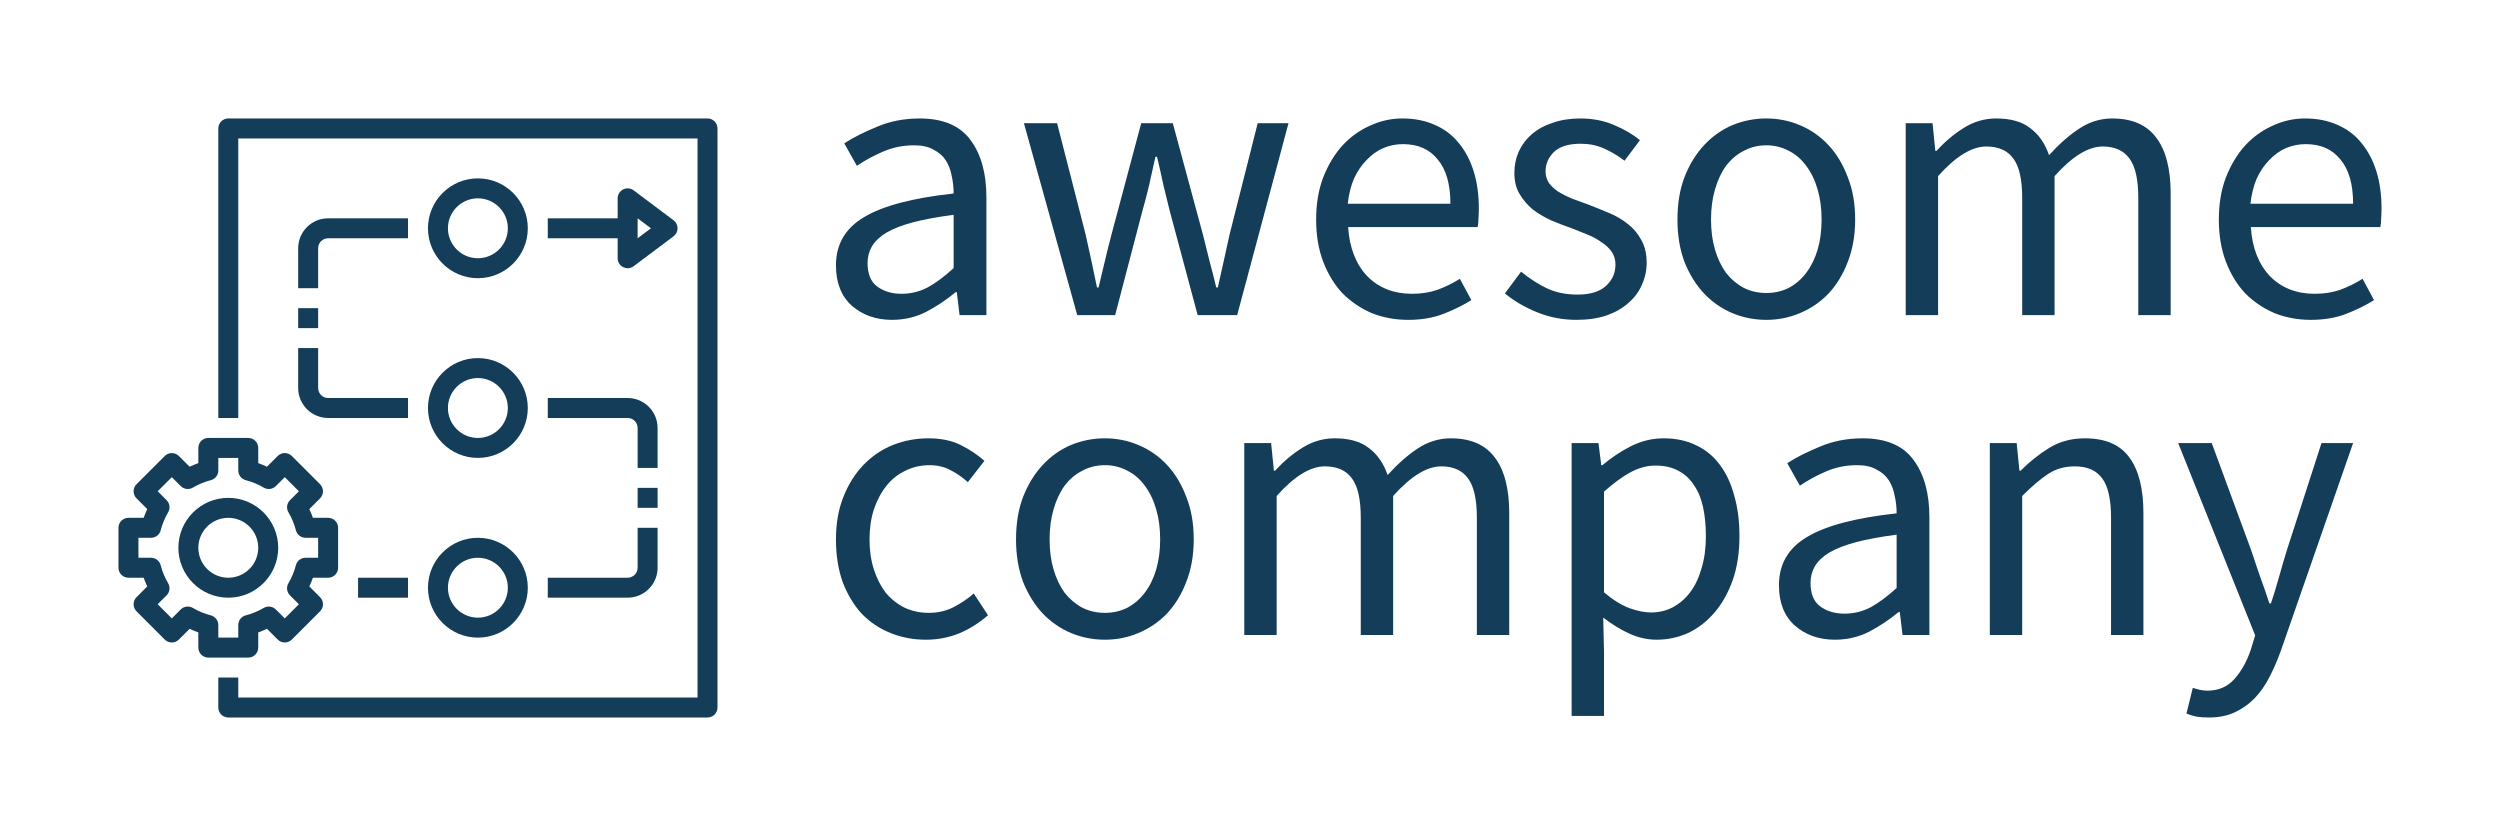 <svg version="1.1" xmlns="http://www.w3.org/2000/svg" viewBox="-2114.56 -817.152 6482.944 2167.808"><desc>Created with Snap</desc><defs></defs><g><g transform="matrix(25.89,0,0,25.89,-1859.14,-561.732)"><path d="M13,50c2.757,0,5-2.243,5-5s-2.243-5-5-5s-5,2.243-5,5S10.243,50,13,50z M13,42c1.654,0,3,1.346,3,3s-1.346,3-3,3  s-3-1.346-3-3S11.346,42,13,42z" fill="#143d59" style=""></path><path d="M3,48h1.522c0.105,0.297,0.227,0.589,0.361,0.873L3.808,49.95c-0.188,0.188-0.293,0.442-0.293,0.707s0.105,0.52,0.293,0.707  l2.828,2.829c0.391,0.391,1.023,0.391,1.414,0l1.077-1.076c0.284,0.135,0.575,0.256,0.873,0.361V55c0,0.552,0.447,1,1,1h4  c0.553,0,1-0.448,1-1v-1.522c0.298-0.105,0.589-0.226,0.873-0.361l1.077,1.076c0.391,0.391,1.023,0.391,1.414,0l2.828-2.829  c0.188-0.188,0.293-0.442,0.293-0.707s-0.105-0.52-0.293-0.707l-1.076-1.077c0.135-0.284,0.256-0.576,0.361-0.873H23  c0.553,0,1-0.448,1-1v-4c0-0.552-0.447-1-1-1h-1.522c-0.105-0.297-0.227-0.589-0.361-0.873l1.076-1.077  c0.188-0.188,0.293-0.442,0.293-0.707s-0.105-0.52-0.293-0.707l-2.828-2.829c-0.391-0.391-1.023-0.391-1.414,0l-1.077,1.076  c-0.284-0.135-0.575-0.256-0.873-0.361V35c0-0.552-0.447-1-1-1h-4c-0.553,0-1,0.448-1,1v1.522c-0.298,0.105-0.589,0.226-0.873,0.361  L8.05,35.808c-0.391-0.391-1.023-0.391-1.414,0l-2.828,2.829c-0.188,0.188-0.293,0.442-0.293,0.707s0.105,0.52,0.293,0.707  l1.076,1.077C4.749,41.411,4.628,41.703,4.522,42H3c-0.553,0-1,0.448-1,1v4C2,47.552,2.447,48,3,48z M4,44h1.262  c0.456,0,0.854-0.308,0.968-0.75c0.164-0.634,0.415-1.24,0.746-1.8c0.231-0.393,0.168-0.893-0.154-1.215l-0.893-0.892l1.414-1.415  l0.893,0.892c0.323,0.324,0.823,0.386,1.216,0.154c0.559-0.33,1.164-0.58,1.799-0.744c0.441-0.114,0.75-0.512,0.75-0.968V36h2v1.262  c0,0.456,0.309,0.854,0.75,0.968c0.635,0.164,1.24,0.414,1.799,0.744c0.391,0.232,0.893,0.169,1.216-0.154l0.893-0.892l1.414,1.415  l-0.893,0.892c-0.322,0.322-0.386,0.822-0.154,1.215c0.331,0.56,0.582,1.166,0.746,1.8c0.114,0.441,0.512,0.75,0.968,0.75H22v2  h-1.262c-0.456,0-0.854,0.308-0.968,0.75c-0.164,0.634-0.415,1.24-0.746,1.8c-0.231,0.393-0.168,0.893,0.154,1.215l0.893,0.892  l-1.414,1.415l-0.893-0.892c-0.322-0.323-0.822-0.386-1.216-0.154c-0.559,0.33-1.164,0.58-1.799,0.744  C14.309,51.883,14,52.282,14,52.738V54h-2v-1.262c0-0.456-0.309-0.854-0.75-0.968c-0.635-0.164-1.24-0.414-1.799-0.744  c-0.392-0.232-0.894-0.169-1.216,0.154l-0.893,0.892l-1.414-1.415l0.893-0.892c0.322-0.322,0.386-0.822,0.154-1.215  c-0.331-0.56-0.582-1.166-0.746-1.8C6.115,46.308,5.718,46,5.262,46H4V44z" fill="#143d59" style=""></path><path d="M38,54c2.757,0,5-2.243,5-5s-2.243-5-5-5s-5,2.243-5,5S35.243,54,38,54z M38,46c1.654,0,3,1.346,3,3s-1.346,3-3,3  s-3-1.346-3-3S36.346,46,38,46z" fill="#143d59" style=""></path><path d="M38,36c2.757,0,5-2.243,5-5s-2.243-5-5-5s-5,2.243-5,5S35.243,36,38,36z M38,28c1.654,0,3,1.346,3,3s-1.346,3-3,3  s-3-1.346-3-3S36.346,28,38,28z" fill="#143d59" style=""></path><path d="M38,18c2.757,0,5-2.243,5-5s-2.243-5-5-5s-5,2.243-5,5S35.243,18,38,18z M38,10c1.654,0,3,1.346,3,3s-1.346,3-3,3  s-3-1.346-3-3S36.346,10,38,10z" fill="#143d59" style=""></path><path d="M45,32h8c0.552,0,1,0.449,1,1v4h2v-4c0-1.654-1.346-3-3-3h-8V32z" fill="#143d59" style=""></path><rect x="54" y="39" width="2" height="2" fill="#143d59" style=""></rect><path d="M45,50h8c1.654,0,3-1.346,3-3v-4h-2v4c0,0.551-0.448,1-1,1h-8V50z" fill="#143d59" style=""></path><path d="M20,29c0,1.654,1.346,3,3,3h8v-2h-8c-0.552,0-1-0.449-1-1v-4h-2V29z" fill="#143d59" style=""></path><rect x="20" y="21" width="2" height="2" fill="#143d59" style=""></rect><path d="M22,15c0-0.551,0.448-1,1-1h8v-2h-8c-1.654,0-3,1.346-3,3v4h2V15z" fill="#143d59" style=""></path><path d="M52.553,16.895C52.694,16.965,52.848,17,53,17c0.212,0,0.424-0.068,0.6-0.2l4-3c0.252-0.188,0.4-0.485,0.4-0.8  s-0.148-0.611-0.4-0.8l-4-3c-0.303-0.228-0.709-0.264-1.047-0.095C52.214,9.275,52,9.621,52,10v2h-7v2h7v2  C52,16.379,52.214,16.725,52.553,16.895z M54,12l1.333,1L54,14V12z" fill="#143d59" style=""></path><rect x="26" y="48" width="5" height="2" fill="#143d59" style=""></rect><path d="M61,2H13c-0.553,0-1,0.448-1,1v29h2V4h46v56H14v-2h-2v3c0,0.552,0.447,1,1,1h48c0.553,0,1-0.448,1-1V3  C62,2.448,61.553,2,61,2z" fill="#143d59" style=""></path><desc>Created with Snap</desc><defs></defs></g><g><g transform="matrix(1.024,0,0,-1.024,0,0)"><path d="M194 -12Q133 -12 92 24Q52 60 52 126Q52 206 123 248Q194 291 350 308Q350 331 345 353Q341 375 330 392Q319 409 299 419Q280 430 250 430Q208 430 171 414Q134 398 105 378L73 435Q107 457 156 477Q205 498 264 498Q353 498 393 443Q433 389 433 298L433 0L365 0L358 58L355 58Q320 29 280 8Q240 -12 194 -12ZM218 54Q253 54 284 70Q315 87 350 119L350 254Q289 246 247 235Q206 224 180 209Q155 194 143 174Q132 155 132 132Q132 90 157 72Q182 54 218 54ZM759 0L663 0L528 486L612 486L684 205Q692 170 699 137Q706 104 713 70L717 70Q725 104 733 137Q741 171 750 205L825 486L905 486L981 205Q990 170 998 137Q1007 104 1015 70L1019 70Q1027 104 1034 137Q1041 170 1049 205L1120 486L1198 486L1068 0L968 0L898 261Q889 296 881 330Q874 364 865 401L861 401Q853 364 845 329Q837 295 827 260L759 0ZM1501 -12Q1452 -12 1409 5Q1367 23 1335 55Q1304 88 1286 135Q1268 182 1268 242Q1268 302 1286 349Q1305 397 1335 430Q1366 463 1405 480Q1444 498 1486 498Q1532 498 1568 482Q1605 466 1629 436Q1654 406 1667 364Q1680 322 1680 270Q1680 257 1679 244Q1679 232 1677 223L1349 223Q1354 145 1397 99Q1441 54 1511 54Q1546 54 1575 64Q1605 75 1632 92L1661 38Q1629 18 1590 3Q1551 -12 1501 -12ZM1348 282L1608 282Q1608 356 1576 394Q1545 433 1488 433Q1462 433 1438 423Q1415 413 1396 393Q1377 374 1364 346Q1352 318 1348 282ZM1927 -12Q1875 -12 1828 7Q1781 26 1746 55L1787 110Q1819 84 1852 68Q1886 52 1930 52Q1978 52 2002 74Q2026 96 2026 128Q2026 147 2016 161Q2006 175 1990 185Q1975 196 1955 204Q1935 212 1915 220Q1889 229 1863 240Q1837 252 1816 268Q1796 285 1783 307Q1770 329 1770 360Q1770 389 1781 414Q1793 440 1814 458Q1836 477 1867 487Q1898 498 1937 498Q1983 498 2021 482Q2060 466 2088 443L2049 391Q2024 410 1997 422Q1970 434 1938 434Q1892 434 1870 413Q1849 392 1849 364Q1849 347 1858 334Q1867 322 1882 312Q1897 303 1916 295Q1936 288 1957 280Q1983 270 2009 259Q2036 248 2057 231Q2078 215 2091 191Q2105 167 2105 133Q2105 103 2093 77Q2082 51 2059 31Q2037 11 2003 -1Q1970 -12 1927 -12ZM2408 -12Q2363 -12 2322 5Q2282 22 2251 54Q2220 87 2201 134Q2183 182 2183 242Q2183 303 2201 350Q2220 398 2251 431Q2282 464 2322 481Q2363 498 2408 498Q2453 498 2493 481Q2534 464 2565 431Q2596 398 2614 350Q2633 303 2633 242Q2633 182 2614 134Q2596 87 2565 54Q2534 22 2493 5Q2453 -12 2408 -12ZM2408 56Q2439 56 2465 69Q2491 83 2509 107Q2528 132 2538 166Q2548 200 2548 242Q2548 284 2538 318Q2528 353 2509 378Q2491 403 2465 416Q2439 430 2408 430Q2377 430 2351 416Q2325 403 2306 378Q2288 353 2278 318Q2268 284 2268 242Q2268 200 2278 166Q2288 132 2306 107Q2325 83 2351 69Q2377 56 2408 56ZM2843 0L2761 0L2761 486L2829 486L2836 416L2839 416Q2871 451 2908 474Q2946 498 2990 498Q3046 498 3077 473Q3109 449 3124 405Q3162 447 3200 472Q3239 498 3284 498Q3359 498 3395 450Q3432 402 3432 308L3432 0L3350 0L3350 297Q3350 366 3328 396Q3306 427 3260 427Q3205 427 3138 352L3138 0L3056 0L3056 297Q3056 366 3034 396Q3012 427 2965 427Q2910 427 2843 352L2843 0ZM3787 -12Q3738 -12 3695 5Q3653 23 3621 55Q3590 88 3572 135Q3554 182 3554 242Q3554 302 3572 349Q3591 397 3621 430Q3652 463 3691 480Q3730 498 3772 498Q3818 498 3854 482Q3891 466 3915 436Q3940 406 3953 364Q3966 322 3966 270Q3966 257 3965 244Q3965 232 3963 223L3635 223Q3640 145 3683 99Q3727 54 3797 54Q3832 54 3861 64Q3891 75 3918 92L3947 38Q3915 18 3876 3Q3837 -12 3787 -12ZM3634 282L3894 282Q3894 356 3862 394Q3831 433 3774 433Q3748 433 3724 423Q3701 413 3682 393Q3663 374 3650 346Q3638 318 3634 282Z" fill="#143d59" style=""></path></g></g><g transform="matrix(1,0,0,1,6.144,829.44)"><g transform="matrix(1.024,0,0,-1.024,0,0)"><path d="M274 -12Q226 -12 184 5Q142 22 111 54Q81 87 63 134Q46 182 46 242Q46 303 65 350Q84 398 116 431Q148 464 190 481Q233 498 280 498Q328 498 362 481Q396 464 422 441L380 387Q359 406 335 418Q312 430 283 430Q250 430 222 416Q194 403 174 378Q154 353 142 318Q131 284 131 242Q131 200 142 166Q153 132 172 107Q192 83 220 69Q248 56 281 56Q315 56 343 70Q372 85 395 105L431 50Q398 21 358 4Q318 -12 274 -12ZM727 -12Q682 -12 641 5Q601 22 570 54Q539 87 520 134Q502 182 502 242Q502 303 520 350Q539 398 570 431Q601 464 641 481Q682 498 727 498Q772 498 812 481Q853 464 884 431Q915 398 933 350Q952 303 952 242Q952 182 933 134Q915 87 884 54Q853 22 812 5Q772 -12 727 -12ZM727 56Q758 56 784 69Q810 83 828 107Q847 132 857 166Q867 200 867 242Q867 284 857 318Q847 353 828 378Q810 403 784 416Q758 430 727 430Q696 430 670 416Q644 403 625 378Q607 353 597 318Q587 284 587 242Q587 200 597 166Q607 132 625 107Q644 83 670 69Q696 56 727 56ZM1162 0L1080 0L1080 486L1148 486L1155 416L1158 416Q1190 451 1227 474Q1265 498 1309 498Q1365 498 1396 473Q1428 449 1443 405Q1481 447 1519 472Q1558 498 1603 498Q1678 498 1714 450Q1751 402 1751 308L1751 0L1669 0L1669 297Q1669 366 1647 396Q1625 427 1579 427Q1524 427 1457 352L1457 0L1375 0L1375 297Q1375 366 1353 396Q1331 427 1284 427Q1229 427 1162 352L1162 0ZM1991 -205L1909 -205L1909 486L1977 486L1984 430L1987 430Q2020 458 2059 478Q2099 498 2142 498Q2189 498 2225 480Q2261 463 2285 430Q2309 398 2321 352Q2334 307 2334 250Q2334 188 2317 139Q2300 91 2271 57Q2242 23 2204 5Q2166 -12 2124 -12Q2090 -12 2056 3Q2023 18 1989 44L1991 -41L1991 -205ZM2110 57Q2140 57 2165 70Q2191 84 2209 108Q2228 133 2238 169Q2249 205 2249 250Q2249 290 2242 323Q2235 356 2219 379Q2204 403 2179 416Q2155 429 2121 429Q2090 429 2058 412Q2027 395 1991 363L1991 108Q2024 80 2055 68Q2086 57 2110 57ZM2576 -12Q2515 -12 2474 24Q2434 60 2434 126Q2434 206 2505 248Q2576 291 2732 308Q2732 331 2727 353Q2723 375 2712 392Q2701 409 2681 419Q2662 430 2632 430Q2590 430 2553 414Q2516 398 2487 378L2455 435Q2489 457 2538 477Q2587 498 2646 498Q2735 498 2775 443Q2815 389 2815 298L2815 0L2747 0L2740 58L2737 58Q2702 29 2662 8Q2622 -12 2576 -12ZM2600 54Q2635 54 2666 70Q2697 87 2732 119L2732 254Q2671 246 2629 235Q2588 224 2562 209Q2537 194 2525 174Q2514 155 2514 132Q2514 90 2539 72Q2564 54 2600 54ZM3050 0L2968 0L2968 486L3036 486L3043 416L3046 416Q3081 451 3119 474Q3158 498 3209 498Q3286 498 3321 450Q3357 402 3357 308L3357 0L3275 0L3275 297Q3275 366 3253 396Q3231 427 3183 427Q3145 427 3116 408Q3087 389 3050 352L3050 0ZM3523 -209Q3506 -209 3492 -207Q3478 -204 3466 -199L3482 -134Q3490 -136 3500 -139Q3510 -141 3519 -141Q3561 -141 3587 -112Q3614 -82 3629 -37L3640 -1L3445 486L3530 486L3629 217Q3640 185 3652 149Q3665 114 3676 80L3680 80Q3691 113 3701 149Q3711 185 3721 217L3808 486L3888 486L3705 -40Q3692 -76 3676 -107Q3660 -138 3638 -161Q3616 -183 3588 -196Q3560 -209 3523 -209Z" fill="#143d59" style=""></path></g></g></g></svg>